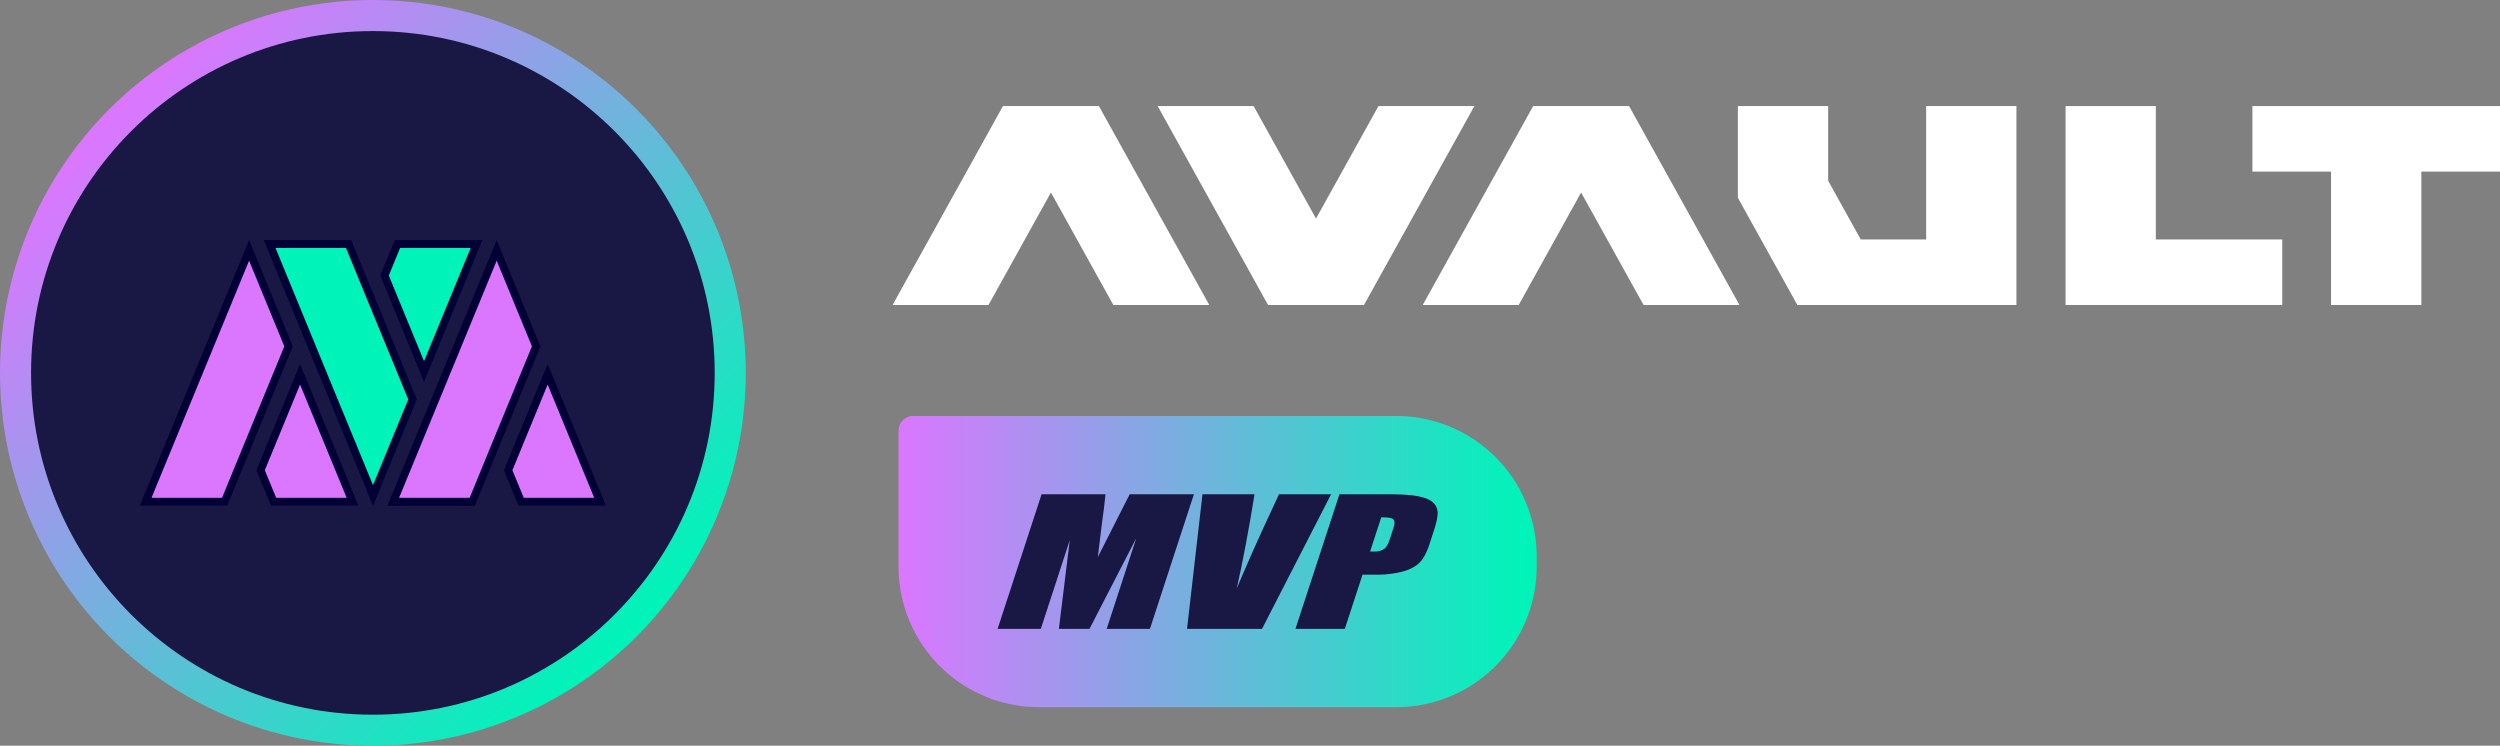 <svg xmlns="http://www.w3.org/2000/svg" xmlns:xlink="http://www.w3.org/1999/xlink" viewBox="0 0 1388.31 414.14"><rect x="0" y="0" width="1388.31" height="414.14" fill="#808080" stroke="none"/><defs><style>.cls-1{fill:url(#未命名的渐变_10);}.cls-2{fill:#191743;}.cls-3{fill:#db76ff;}.cls-4{fill:#010035;}.cls-5{fill:#00f4b9;}.cls-6{fill:#fff;}.cls-7{fill:url(#未命名的渐变_10-2);}</style><linearGradient id="未命名的渐变_10" x1="63.63" y1="63.63" x2="356.47" y2="356.47" gradientUnits="userSpaceOnUse"><stop offset="0" stop-color="#db76ff"/><stop offset="0.98" stop-color="#00f4b9"/></linearGradient><linearGradient id="未命名的渐变_10-2" x1="498.99" y1="311.85" x2="853.38" y2="311.85" xlink:href="#未命名的渐变_10"/></defs><g id="图层_2" data-name="图层 2"><g id="图层_1-2" data-name="图层 1"><circle class="cls-1" cx="207.07" cy="207.07" r="207.07"/><circle class="cls-2" cx="207.07" cy="207.07" r="189.82"/><polygon class="cls-3" points="80.89 278.62 138.32 139.05 160.25 192.33 124.74 278.62 80.89 278.62"/><path class="cls-4" d="M138.32,144.75l19.58,47.58-23.59,57.32-11,26.8H84.13L118.07,194l20.25-49.23m0-11.39-24.26,59L77.65,280.79h48.54l12.13-29.49,24.27-59-24.27-59Z"/><polygon class="cls-3" points="151.91 278.62 144.71 261.13 166.64 207.85 195.76 278.62 151.91 278.62"/><path class="cls-4" d="M166.64,213.55l25.88,62.9H153.37l-6.31-15.32,3.36-8.18,16.22-39.4m0-11.39L146.41,251.3l-4,9.83,8.09,19.66H199l-32.36-78.63Z"/><polygon class="cls-3" points="218.38 278.62 275.82 139.05 297.74 192.33 262.23 278.62 218.38 278.62"/><path class="cls-4" d="M275.82,144.75l19.58,47.58-23.59,57.32-11,26.8H221.62L255.56,194l20.26-49.23m0-11.39-24.27,59-36.4,88.46h48.53l12.14-29.49,24.27-59-24.27-59Z"/><polygon class="cls-3" points="289.41 278.62 282.21 261.13 304.13 207.85 333.25 278.62 289.41 278.62"/><path class="cls-4" d="M304.13,213.55,330,276.45H290.86l-6.31-15.32,3.37-8.18,16.21-39.4m0-11.39L283.91,251.3l-4.05,9.83,8.1,19.66h48.53l-32.36-78.63Z"/><polygon class="cls-5" points="149.74 135.52 193.58 135.52 229.09 221.82 207.17 275.09 149.74 135.52"/><path class="cls-4" d="M192.13,137.69l11,26.81,23.59,57.32-19.58,47.57-20.26-49.22L153,137.69h39.16m2.91-4.33H146.5l36.4,88.46,24.27,59,24.27-59-24.27-59L195,133.36Z"/><polygon class="cls-5" points="213.56 153.02 220.76 135.52 264.61 135.52 235.48 206.29 213.56 153.02"/><path class="cls-4" d="M261.37,137.69l-25.89,62.9L219.27,161.2,215.91,153l6.3-15.33h39.16m6.47-4.33H219.31L211.22,153l4,9.83L235.48,212l32.36-78.63Z"/><polygon class="cls-6" points="548.94 169.36 583.61 106.91 618.27 169.36 671.55 169.36 610.25 58.91 556.97 58.91 495.67 169.36 548.94 169.36"/><polygon class="cls-6" points="765.49 58.91 730.82 121.37 696.16 58.91 642.88 58.91 704.18 169.36 757.46 169.36 818.76 58.91 765.49 58.91"/><polygon class="cls-6" points="1119.77 58.91 1069.64 58.91 1069.64 132.98 1033.32 132.98 1015.21 100.35 1015.21 58.91 965.08 58.91 965.08 109.84 998.12 169.36 1000.24 169.36 1000.24 169.36 1053.51 169.36 1053.51 169.36 1119.77 169.36 1119.77 58.91"/><polygon class="cls-6" points="843.37 169.36 878.03 106.91 912.7 169.36 965.97 169.36 904.67 58.91 851.4 58.91 790.09 169.36 843.37 169.36"/><polygon class="cls-6" points="1267.39 132.98 1197.18 132.98 1197.18 58.91 1147.06 58.91 1147.06 169.36 1267.39 169.36 1267.39 132.98"/><polygon class="cls-6" points="1388.31 58.91 1344.63 58.91 1294.5 58.91 1250.82 58.91 1250.82 95.3 1294.5 95.3 1294.5 169.36 1344.63 169.36 1344.63 95.3 1388.31 95.3 1388.31 58.91"/><path class="cls-7" d="M507.15,231h268.2a78,78,0,0,1,78,78v5.71a78,78,0,0,1-78,78H577a78,78,0,0,1-78-78V239.13a8.16,8.16,0,0,1,8.16-8.16Z"/><path class="cls-2" d="M663,274.49l-24.42,74.72h-24l16.45-50.44-26,50.44h-17l6.05-49.29L578,349.21H554l24.41-74.72H613.9q-.63,6.75-1.94,15.89l-2.32,19,17.7-34.89Z"/><path class="cls-2" d="M739.19,274.49l-38.36,74.72H659.19l8.57-74.72h28.91q-5,30.88-9.87,52.25,9.18-21.6,17-38.35l6.44-13.9Z"/><path class="cls-2" d="M743.81,274.49h27.61q11.21,0,16.82,1.25c3.74.83,6.37,2,7.87,3.6a7.82,7.82,0,0,1,2.24,5.7q0,3.34-2.31,10.36l-2.12,6.51q-2.34,7.15-5.5,10.43t-9.29,5A55.86,55.86,0,0,1,764,319.12h-7.35l-9.84,30.09H719.4Zm23.24,12.79-6.21,19c.77,0,1.44,0,2,0a9.93,9.93,0,0,0,5.67-1.32c1.27-.87,2.35-2.7,3.25-5.47l2-6.13c.84-2.56.81-4.22-.06-5S770.61,287.28,767.05,287.28Z"/></g></g></svg>
